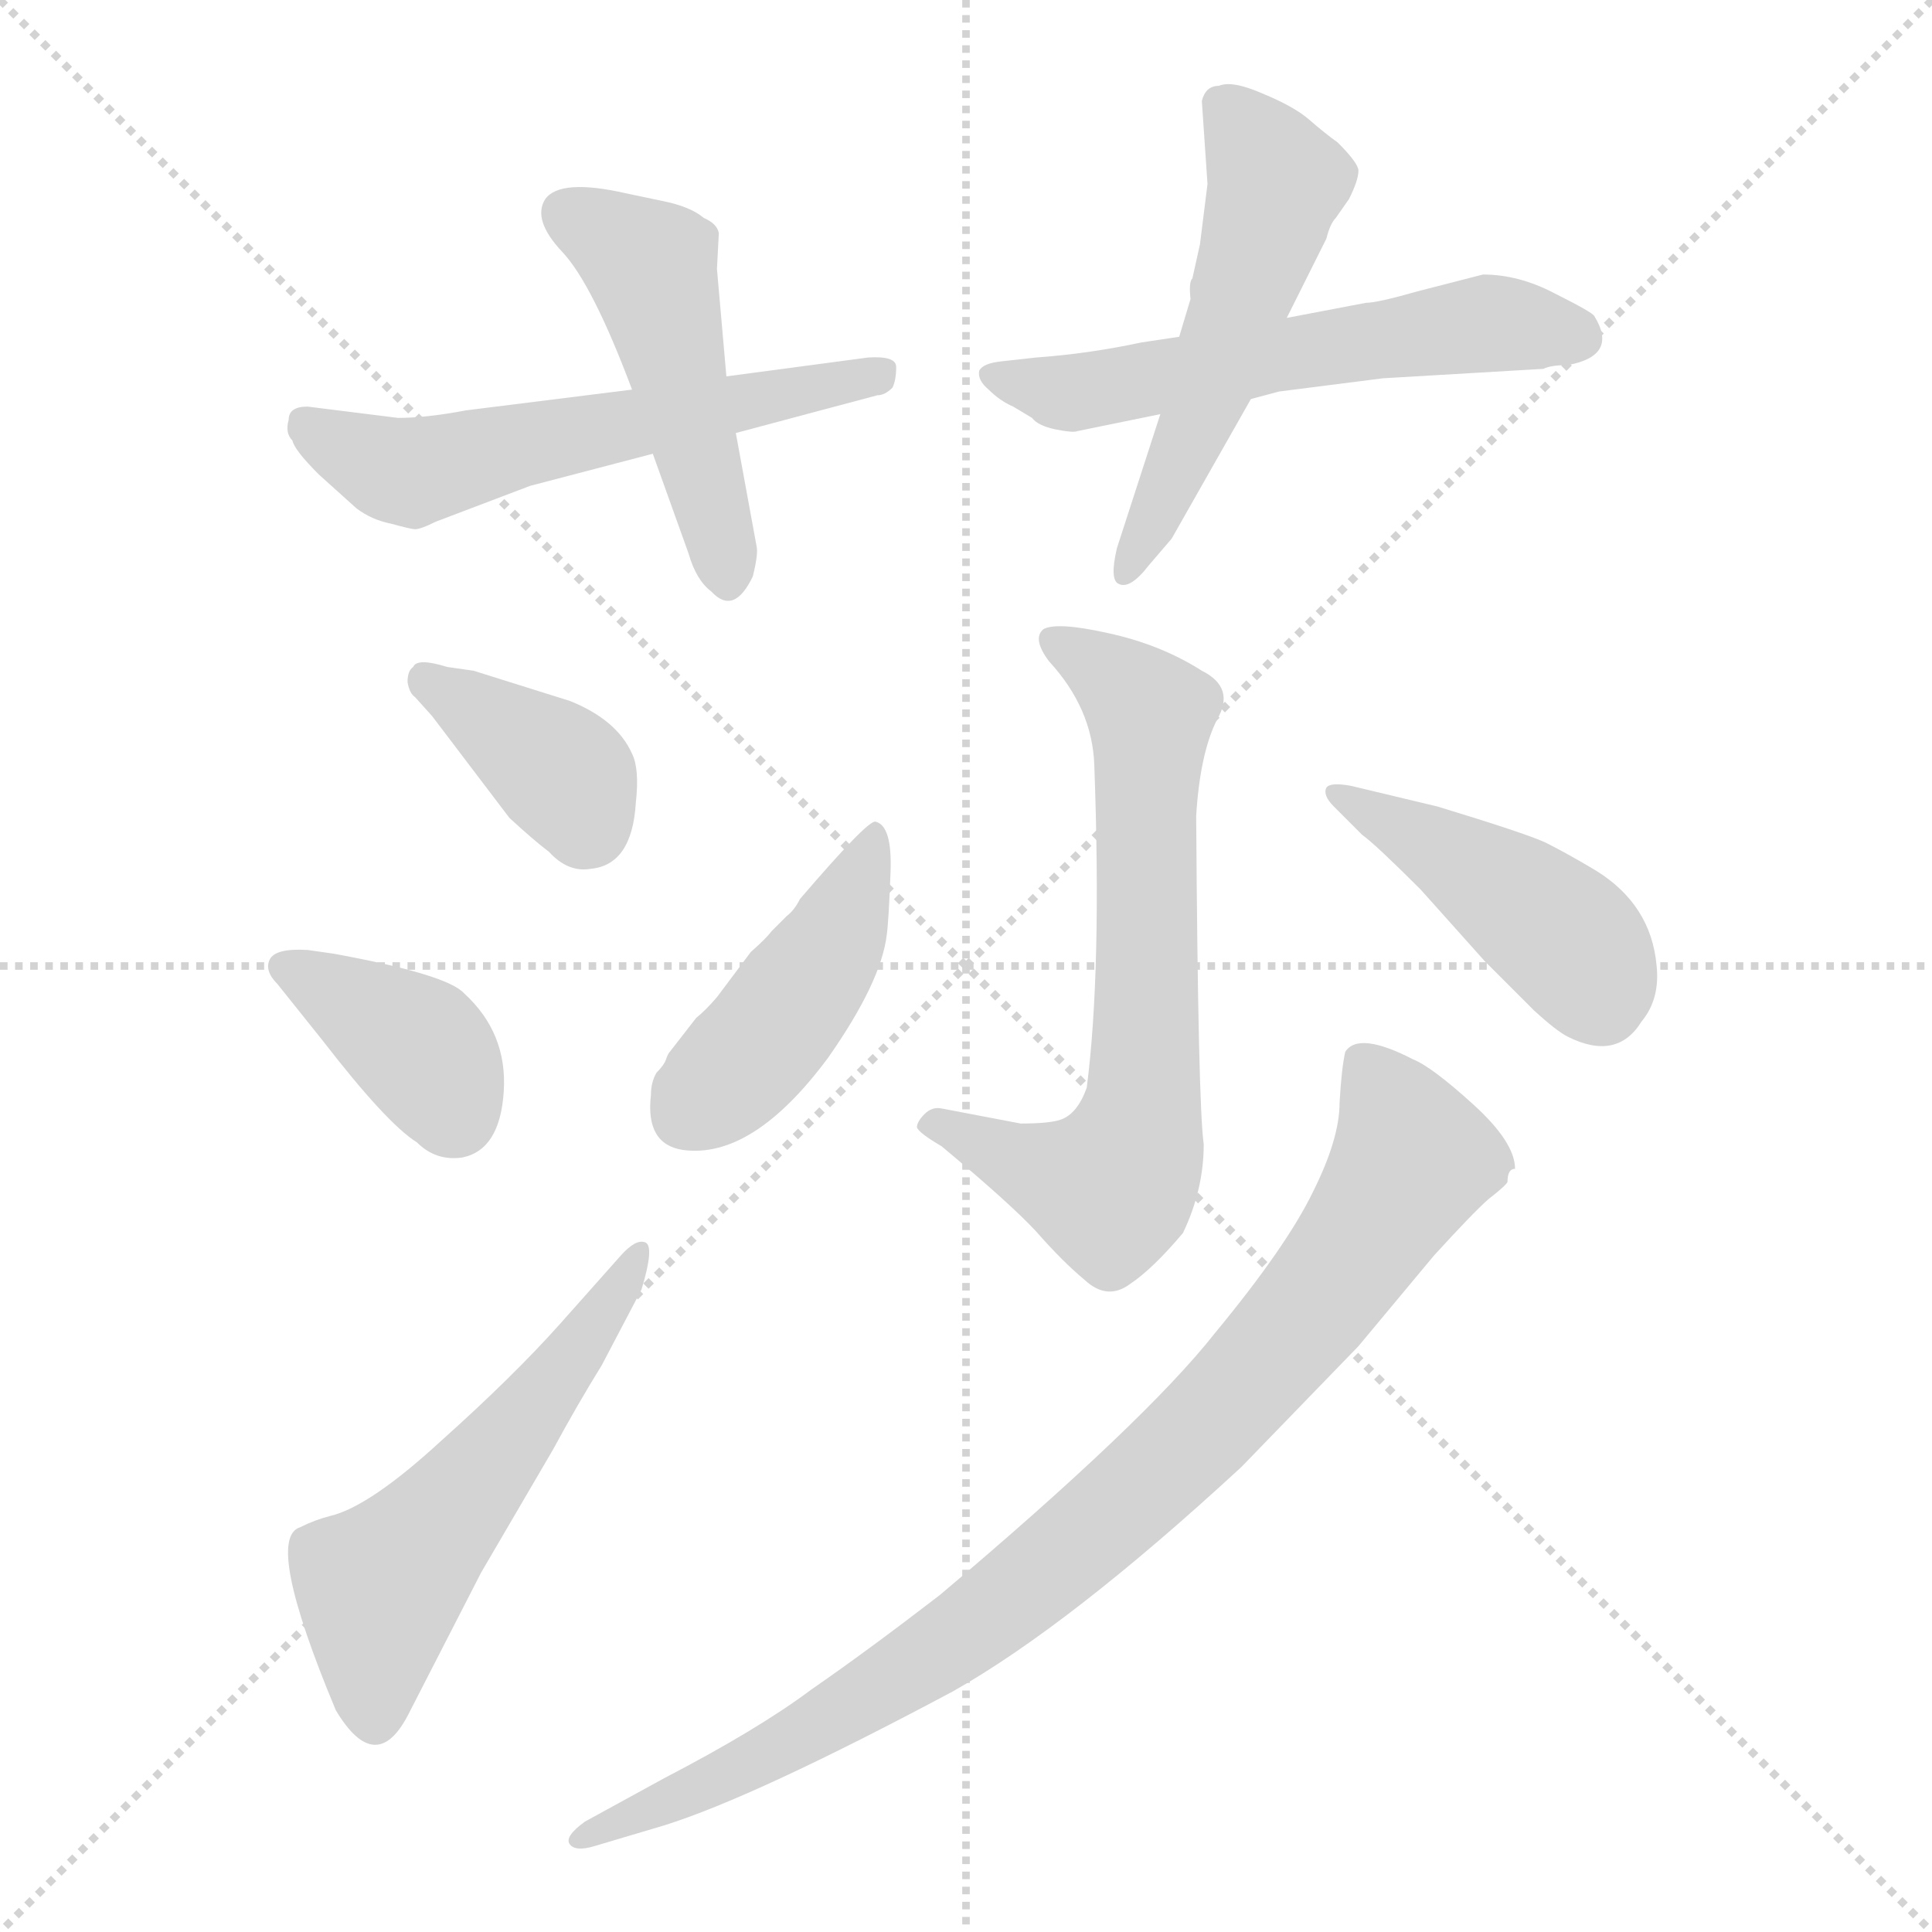 <svg xmlns="http://www.w3.org/2000/svg" version="1.1" viewBox="0 0 1024 1024">
  <g stroke="lightgray" stroke-dasharray="1,1" stroke-width="1" transform="scale(4, 4)">
    <line x1="0" y1="0" x2="256" y2="256" />
    <line x1="256" y1="0" x2="0" y2="256" />
    <line x1="128" y1="0" x2="128" y2="256" />
    <line x1="0" y1="128" x2="256" y2="128" />
  </g>
  <g transform="scale(1.0, -1.0) translate(0.0, -801.50)">
    <style type="text/css">
      
        @keyframes keyframes0 {
          from {
            stroke: blue;
            stroke-dashoffset: 568;
            stroke-width: 128;
          }
          65% {
            animation-timing-function: step-end;
            stroke: blue;
            stroke-dashoffset: 0;
            stroke-width: 128;
          }
          to {
            stroke: black;
            stroke-width: 1024;
          }
        }
        #make-me-a-hanzi-animation-0 {
          animation: keyframes0 0.712s both;
          animation-delay: 0s;
          animation-timing-function: linear;
        }
      
        @keyframes keyframes1 {
          from {
            stroke: blue;
            stroke-dashoffset: 480;
            stroke-width: 128;
          }
          61% {
            animation-timing-function: step-end;
            stroke: blue;
            stroke-dashoffset: 0;
            stroke-width: 128;
          }
          to {
            stroke: black;
            stroke-width: 1024;
          }
        }
        #make-me-a-hanzi-animation-1 {
          animation: keyframes1 0.641s both;
          animation-delay: 0.712s;
          animation-timing-function: linear;
        }
      
        @keyframes keyframes2 {
          from {
            stroke: blue;
            stroke-dashoffset: 568;
            stroke-width: 128;
          }
          65% {
            animation-timing-function: step-end;
            stroke: blue;
            stroke-dashoffset: 0;
            stroke-width: 128;
          }
          to {
            stroke: black;
            stroke-width: 1024;
          }
        }
        #make-me-a-hanzi-animation-2 {
          animation: keyframes2 0.712s both;
          animation-delay: 1.353s;
          animation-timing-function: linear;
        }
      
        @keyframes keyframes3 {
          from {
            stroke: blue;
            stroke-dashoffset: 525;
            stroke-width: 128;
          }
          63% {
            animation-timing-function: step-end;
            stroke: blue;
            stroke-dashoffset: 0;
            stroke-width: 128;
          }
          to {
            stroke: black;
            stroke-width: 1024;
          }
        }
        #make-me-a-hanzi-animation-3 {
          animation: keyframes3 0.677s both;
          animation-delay: 2.065s;
          animation-timing-function: linear;
        }
      
        @keyframes keyframes4 {
          from {
            stroke: blue;
            stroke-dashoffset: 373;
            stroke-width: 128;
          }
          55% {
            animation-timing-function: step-end;
            stroke: blue;
            stroke-dashoffset: 0;
            stroke-width: 128;
          }
          to {
            stroke: black;
            stroke-width: 1024;
          }
        }
        #make-me-a-hanzi-animation-4 {
          animation: keyframes4 0.554s both;
          animation-delay: 2.742s;
          animation-timing-function: linear;
        }
      
        @keyframes keyframes5 {
          from {
            stroke: blue;
            stroke-dashoffset: 377;
            stroke-width: 128;
          }
          55% {
            animation-timing-function: step-end;
            stroke: blue;
            stroke-dashoffset: 0;
            stroke-width: 128;
          }
          to {
            stroke: black;
            stroke-width: 1024;
          }
        }
        #make-me-a-hanzi-animation-5 {
          animation: keyframes5 0.557s both;
          animation-delay: 3.296s;
          animation-timing-function: linear;
        }
      
        @keyframes keyframes6 {
          from {
            stroke: blue;
            stroke-dashoffset: 547;
            stroke-width: 128;
          }
          64% {
            animation-timing-function: step-end;
            stroke: blue;
            stroke-dashoffset: 0;
            stroke-width: 128;
          }
          to {
            stroke: black;
            stroke-width: 1024;
          }
        }
        #make-me-a-hanzi-animation-6 {
          animation: keyframes6 0.695s both;
          animation-delay: 3.853s;
          animation-timing-function: linear;
        }
      
        @keyframes keyframes7 {
          from {
            stroke: blue;
            stroke-dashoffset: 677;
            stroke-width: 128;
          }
          69% {
            animation-timing-function: step-end;
            stroke: blue;
            stroke-dashoffset: 0;
            stroke-width: 128;
          }
          to {
            stroke: black;
            stroke-width: 1024;
          }
        }
        #make-me-a-hanzi-animation-7 {
          animation: keyframes7 0.801s both;
          animation-delay: 4.548s;
          animation-timing-function: linear;
        }
      
        @keyframes keyframes8 {
          from {
            stroke: blue;
            stroke-dashoffset: 440;
            stroke-width: 128;
          }
          59% {
            animation-timing-function: step-end;
            stroke: blue;
            stroke-dashoffset: 0;
            stroke-width: 128;
          }
          to {
            stroke: black;
            stroke-width: 1024;
          }
        }
        #make-me-a-hanzi-animation-8 {
          animation: keyframes8 0.608s both;
          animation-delay: 5.349s;
          animation-timing-function: linear;
        }
      
        @keyframes keyframes9 {
          from {
            stroke: blue;
            stroke-dashoffset: 437;
            stroke-width: 128;
          }
          59% {
            animation-timing-function: step-end;
            stroke: blue;
            stroke-dashoffset: 0;
            stroke-width: 128;
          }
          to {
            stroke: black;
            stroke-width: 1024;
          }
        }
        #make-me-a-hanzi-animation-9 {
          animation: keyframes9 0.606s both;
          animation-delay: 5.957s;
          animation-timing-function: linear;
        }
      
        @keyframes keyframes10 {
          from {
            stroke: blue;
            stroke-dashoffset: 890;
            stroke-width: 128;
          }
          74% {
            animation-timing-function: step-end;
            stroke: blue;
            stroke-dashoffset: 0;
            stroke-width: 128;
          }
          to {
            stroke: black;
            stroke-width: 1024;
          }
        }
        #make-me-a-hanzi-animation-10 {
          animation: keyframes10 0.974s both;
          animation-delay: 6.563s;
          animation-timing-function: linear;
        }
      
    </style>
    
      <path d="M 211 580 L 163 586 Q 153 586 153 579 Q 151 572 155 568 Q 156 563 169 550 L 189 532 Q 197 526 207 524 Q 218 521 220 521 Q 223 521 231 525 L 281 544 L 346 561 L 390 572 L 465 592 Q 469 592 473 596 Q 475 600 475 607 Q 475 613 460 612 L 385 602 L 335 595 L 247 584 Q 226 580 211 580 Z" fill="lightgray" />
    
      <path d="M 346 561 L 365 508 Q 369 494 377 488 Q 389 475 399 496 Q 402 508 401 512 L 390 572 L 385 602 L 380 659 L 381 678 Q 380 683 373 686 Q 366 692 351 695 L 332 699 Q 297 707 289 696 Q 282 685 298 668 Q 314 651 335 595 L 346 561 Z" fill="lightgray" />
    
      <path d="M 625 623 L 605 620 Q 577 614 549 612 L 531 610 Q 521 609 519 605 Q 518 600 524 595 Q 530 589 537 586 L 547 580 Q 550 576 559 574 Q 569 572 571 573 L 615 582 L 663 590 L 678 594 L 733 601 L 818 606 Q 822 608 831 608 Q 858 613 845 634 Q 844 636 824 646 Q 805 656 786 656 L 751 647 Q 730 641 724 641 L 682 633 L 625 623 Z" fill="lightgray" />
    
      <path d="M 636 672 L 632 654 Q 630 652 631 643 L 625 623 L 615 582 L 592 511 Q 588 494 593 492 Q 599 489 609 502 L 621 516 L 663 590 L 682 633 L 703 675 Q 705 683 708 686 L 715 696 Q 720 706 720 711 Q 720 715 709 726 Q 702 731 694 738 Q 686 745 669 752 Q 653 759 646 756 Q 639 756 637 748 L 640 704 L 636 672 Z" fill="lightgray" />
    
      <path d="M 302 430 L 251 446 L 237 448 Q 221 453 219 448 Q 216 446 216 440 Q 217 434 220 432 L 229 422 L 270 368 Q 283 356 291 350 Q 301 339 313 341 Q 335 343 337 376 Q 339 394 335 402 Q 327 420 302 430 Z" fill="lightgray" />
    
      <path d="M 147 280 L 171 250 Q 205 206 221 196 Q 231 186 245 188 Q 265 192 267 223 Q 269 254 246 275 Q 237 285 177 296 L 163 298 Q 146 299 143 293 Q 140 287 147 280 Z" fill="lightgray" />
    
      <path d="M 329 136 L 297 100 Q 272 72 234 38 Q 196 3 175 -2 Q 167 -4 159 -8 Q 140 -14 178 -105 Q 199 -140 216 -108 L 255 -32 L 293 33 Q 306 57 319 78 L 340 118 Q 347 141 342 143 Q 337 145 329 136 Z" fill="lightgray" />
    
      <path d="M 576 225 Q 571 211 562 208 Q 556 206 541 206 L 499 214 Q 494 215 490 211 Q 486 207 486 204 Q 487 201 499 194 Q 535 164 549 149 Q 563 133 575 123 Q 587 112 599 121 Q 611 129 627 148 Q 638 171 638 195 Q 635 216 634 369 Q 636 402 645 420 Q 655 437 637 446 Q 615 460 587 466 Q 560 472 553 468 Q 547 463 556 451 Q 579 426 580 396 Q 584 287 576 225 Z" fill="lightgray" />
    
      <path d="M 464 366 Q 460 367 424 325 Q 421 319 417 316 L 409 308 Q 406 304 398 297 L 380 273 Q 374 266 369 262 L 355 244 Q 354 243 353 240 Q 352 237 348 233 Q 345 228 345 221 Q 342 195 362 192 Q 399 187 439 241 Q 467 281 470 306 Q 471 313 472 339 Q 473 364 464 366 Z" fill="lightgray" />
    
      <path d="M 707 374 L 722 359 Q 729 354 753 330 L 787 292 L 813 266 Q 825 255 831 252 Q 857 239 870 260 Q 880 272 878 290 Q 875 322 846 340 Q 831 349 819 355 Q 808 360 762 374 L 716 385 Q 705 387 703 384 Q 701 380 707 374 Z" fill="lightgray" />
    
      <path d="M 315 -177 L 352 -166 Q 400 -151 505 -95 Q 567 -60 658 24 L 720 88 L 760 136 Q 781 159 789 166 Q 798 173 799 175 Q 799 182 803 182 Q 803 196 781 216 Q 759 236 749 240 Q 720 255 713 244 Q 711 235 710 217 Q 710 198 696 170 Q 682 141 644 95 Q 607 48 498 -44 Q 459 -74 430 -94 Q 402 -115 352 -141 L 310 -164 Q 299 -172 302 -176 Q 305 -180 315 -177 Z" fill="lightgray" />
    
    
      <clipPath id="make-me-a-hanzi-clip-0">
        <path d="M 211 580 L 163 586 Q 153 586 153 579 Q 151 572 155 568 Q 156 563 169 550 L 189 532 Q 197 526 207 524 Q 218 521 220 521 Q 223 521 231 525 L 281 544 L 346 561 L 390 572 L 465 592 Q 469 592 473 596 Q 475 600 475 607 Q 475 613 460 612 L 385 602 L 335 595 L 247 584 Q 226 580 211 580 Z" />
      </clipPath>
      <path clip-path="url(#make-me-a-hanzi-clip-0)" d="M 163 575 L 218 551 L 465 603" fill="none" id="make-me-a-hanzi-animation-0" stroke-dasharray="440 880" stroke-linecap="round" />
    
      <clipPath id="make-me-a-hanzi-clip-1">
        <path d="M 346 561 L 365 508 Q 369 494 377 488 Q 389 475 399 496 Q 402 508 401 512 L 390 572 L 385 602 L 380 659 L 381 678 Q 380 683 373 686 Q 366 692 351 695 L 332 699 Q 297 707 289 696 Q 282 685 298 668 Q 314 651 335 595 L 346 561 Z" />
      </clipPath>
      <path clip-path="url(#make-me-a-hanzi-clip-1)" d="M 299 689 L 345 660 L 387 496" fill="none" id="make-me-a-hanzi-animation-1" stroke-dasharray="352 704" stroke-linecap="round" />
    
      <clipPath id="make-me-a-hanzi-clip-2">
        <path d="M 625 623 L 605 620 Q 577 614 549 612 L 531 610 Q 521 609 519 605 Q 518 600 524 595 Q 530 589 537 586 L 547 580 Q 550 576 559 574 Q 569 572 571 573 L 615 582 L 663 590 L 678 594 L 733 601 L 818 606 Q 822 608 831 608 Q 858 613 845 634 Q 844 636 824 646 Q 805 656 786 656 L 751 647 Q 730 641 724 641 L 682 633 L 625 623 Z" />
      </clipPath>
      <path clip-path="url(#make-me-a-hanzi-clip-2)" d="M 527 603 L 567 593 L 786 630 L 834 623" fill="none" id="make-me-a-hanzi-animation-2" stroke-dasharray="440 880" stroke-linecap="round" />
    
      <clipPath id="make-me-a-hanzi-clip-3">
        <path d="M 636 672 L 632 654 Q 630 652 631 643 L 625 623 L 615 582 L 592 511 Q 588 494 593 492 Q 599 489 609 502 L 621 516 L 663 590 L 682 633 L 703 675 Q 705 683 708 686 L 715 696 Q 720 706 720 711 Q 720 715 709 726 Q 702 731 694 738 Q 686 745 669 752 Q 653 759 646 756 Q 639 756 637 748 L 640 704 L 636 672 Z" />
      </clipPath>
      <path clip-path="url(#make-me-a-hanzi-clip-3)" d="M 651 742 L 677 705 L 636 581 L 596 497" fill="none" id="make-me-a-hanzi-animation-3" stroke-dasharray="397 794" stroke-linecap="round" />
    
      <clipPath id="make-me-a-hanzi-clip-4">
        <path d="M 302 430 L 251 446 L 237 448 Q 221 453 219 448 Q 216 446 216 440 Q 217 434 220 432 L 229 422 L 270 368 Q 283 356 291 350 Q 301 339 313 341 Q 335 343 337 376 Q 339 394 335 402 Q 327 420 302 430 Z" />
      </clipPath>
      <path clip-path="url(#make-me-a-hanzi-clip-4)" d="M 226 441 L 294 395 L 311 364" fill="none" id="make-me-a-hanzi-animation-4" stroke-dasharray="245 490" stroke-linecap="round" />
    
      <clipPath id="make-me-a-hanzi-clip-5">
        <path d="M 147 280 L 171 250 Q 205 206 221 196 Q 231 186 245 188 Q 265 192 267 223 Q 269 254 246 275 Q 237 285 177 296 L 163 298 Q 146 299 143 293 Q 140 287 147 280 Z" />
      </clipPath>
      <path clip-path="url(#make-me-a-hanzi-clip-5)" d="M 151 288 L 224 245 L 240 212" fill="none" id="make-me-a-hanzi-animation-5" stroke-dasharray="249 498" stroke-linecap="round" />
    
      <clipPath id="make-me-a-hanzi-clip-6">
        <path d="M 329 136 L 297 100 Q 272 72 234 38 Q 196 3 175 -2 Q 167 -4 159 -8 Q 140 -14 178 -105 Q 199 -140 216 -108 L 255 -32 L 293 33 Q 306 57 319 78 L 340 118 Q 347 141 342 143 Q 337 145 329 136 Z" />
      </clipPath>
      <path clip-path="url(#make-me-a-hanzi-clip-6)" d="M 199 -106 L 201 -44 L 310 91 L 336 128 L 337 138" fill="none" id="make-me-a-hanzi-animation-6" stroke-dasharray="419 838" stroke-linecap="round" />
    
      <clipPath id="make-me-a-hanzi-clip-7">
        <path d="M 576 225 Q 571 211 562 208 Q 556 206 541 206 L 499 214 Q 494 215 490 211 Q 486 207 486 204 Q 487 201 499 194 Q 535 164 549 149 Q 563 133 575 123 Q 587 112 599 121 Q 611 129 627 148 Q 638 171 638 195 Q 635 216 634 369 Q 636 402 645 420 Q 655 437 637 446 Q 615 460 587 466 Q 560 472 553 468 Q 547 463 556 451 Q 579 426 580 396 Q 584 287 576 225 Z" />
      </clipPath>
      <path clip-path="url(#make-me-a-hanzi-clip-7)" d="M 558 463 L 610 423 L 603 201 L 597 184 L 584 172 L 492 205" fill="none" id="make-me-a-hanzi-animation-7" stroke-dasharray="549 1098" stroke-linecap="round" />
    
      <clipPath id="make-me-a-hanzi-clip-8">
        <path d="M 464 366 Q 460 367 424 325 Q 421 319 417 316 L 409 308 Q 406 304 398 297 L 380 273 Q 374 266 369 262 L 355 244 Q 354 243 353 240 Q 352 237 348 233 Q 345 228 345 221 Q 342 195 362 192 Q 399 187 439 241 Q 467 281 470 306 Q 471 313 472 339 Q 473 364 464 366 Z" />
      </clipPath>
      <path clip-path="url(#make-me-a-hanzi-clip-8)" d="M 465 360 L 434 290 L 407 253 L 363 210" fill="none" id="make-me-a-hanzi-animation-8" stroke-dasharray="312 624" stroke-linecap="round" />
    
      <clipPath id="make-me-a-hanzi-clip-9">
        <path d="M 707 374 L 722 359 Q 729 354 753 330 L 787 292 L 813 266 Q 825 255 831 252 Q 857 239 870 260 Q 880 272 878 290 Q 875 322 846 340 Q 831 349 819 355 Q 808 360 762 374 L 716 385 Q 705 387 703 384 Q 701 380 707 374 Z" />
      </clipPath>
      <path clip-path="url(#make-me-a-hanzi-clip-9)" d="M 710 381 L 766 350 L 829 305 L 849 271" fill="none" id="make-me-a-hanzi-animation-9" stroke-dasharray="309 618" stroke-linecap="round" />
    
      <clipPath id="make-me-a-hanzi-clip-10">
        <path d="M 315 -177 L 352 -166 Q 400 -151 505 -95 Q 567 -60 658 24 L 720 88 L 760 136 Q 781 159 789 166 Q 798 173 799 175 Q 799 182 803 182 Q 803 196 781 216 Q 759 236 749 240 Q 720 255 713 244 Q 711 235 710 217 Q 710 198 696 170 Q 682 141 644 95 Q 607 48 498 -44 Q 459 -74 430 -94 Q 402 -115 352 -141 L 310 -164 Q 299 -172 302 -176 Q 305 -180 315 -177 Z" />
      </clipPath>
      <path clip-path="url(#make-me-a-hanzi-clip-10)" d="M 722 237 L 743 205 L 747 184 L 692 104 L 643 49 L 581 -8 L 486 -82 L 408 -128 L 309 -172" fill="none" id="make-me-a-hanzi-animation-10" stroke-dasharray="762 1524" stroke-linecap="round" />
    
  </g>
</svg>